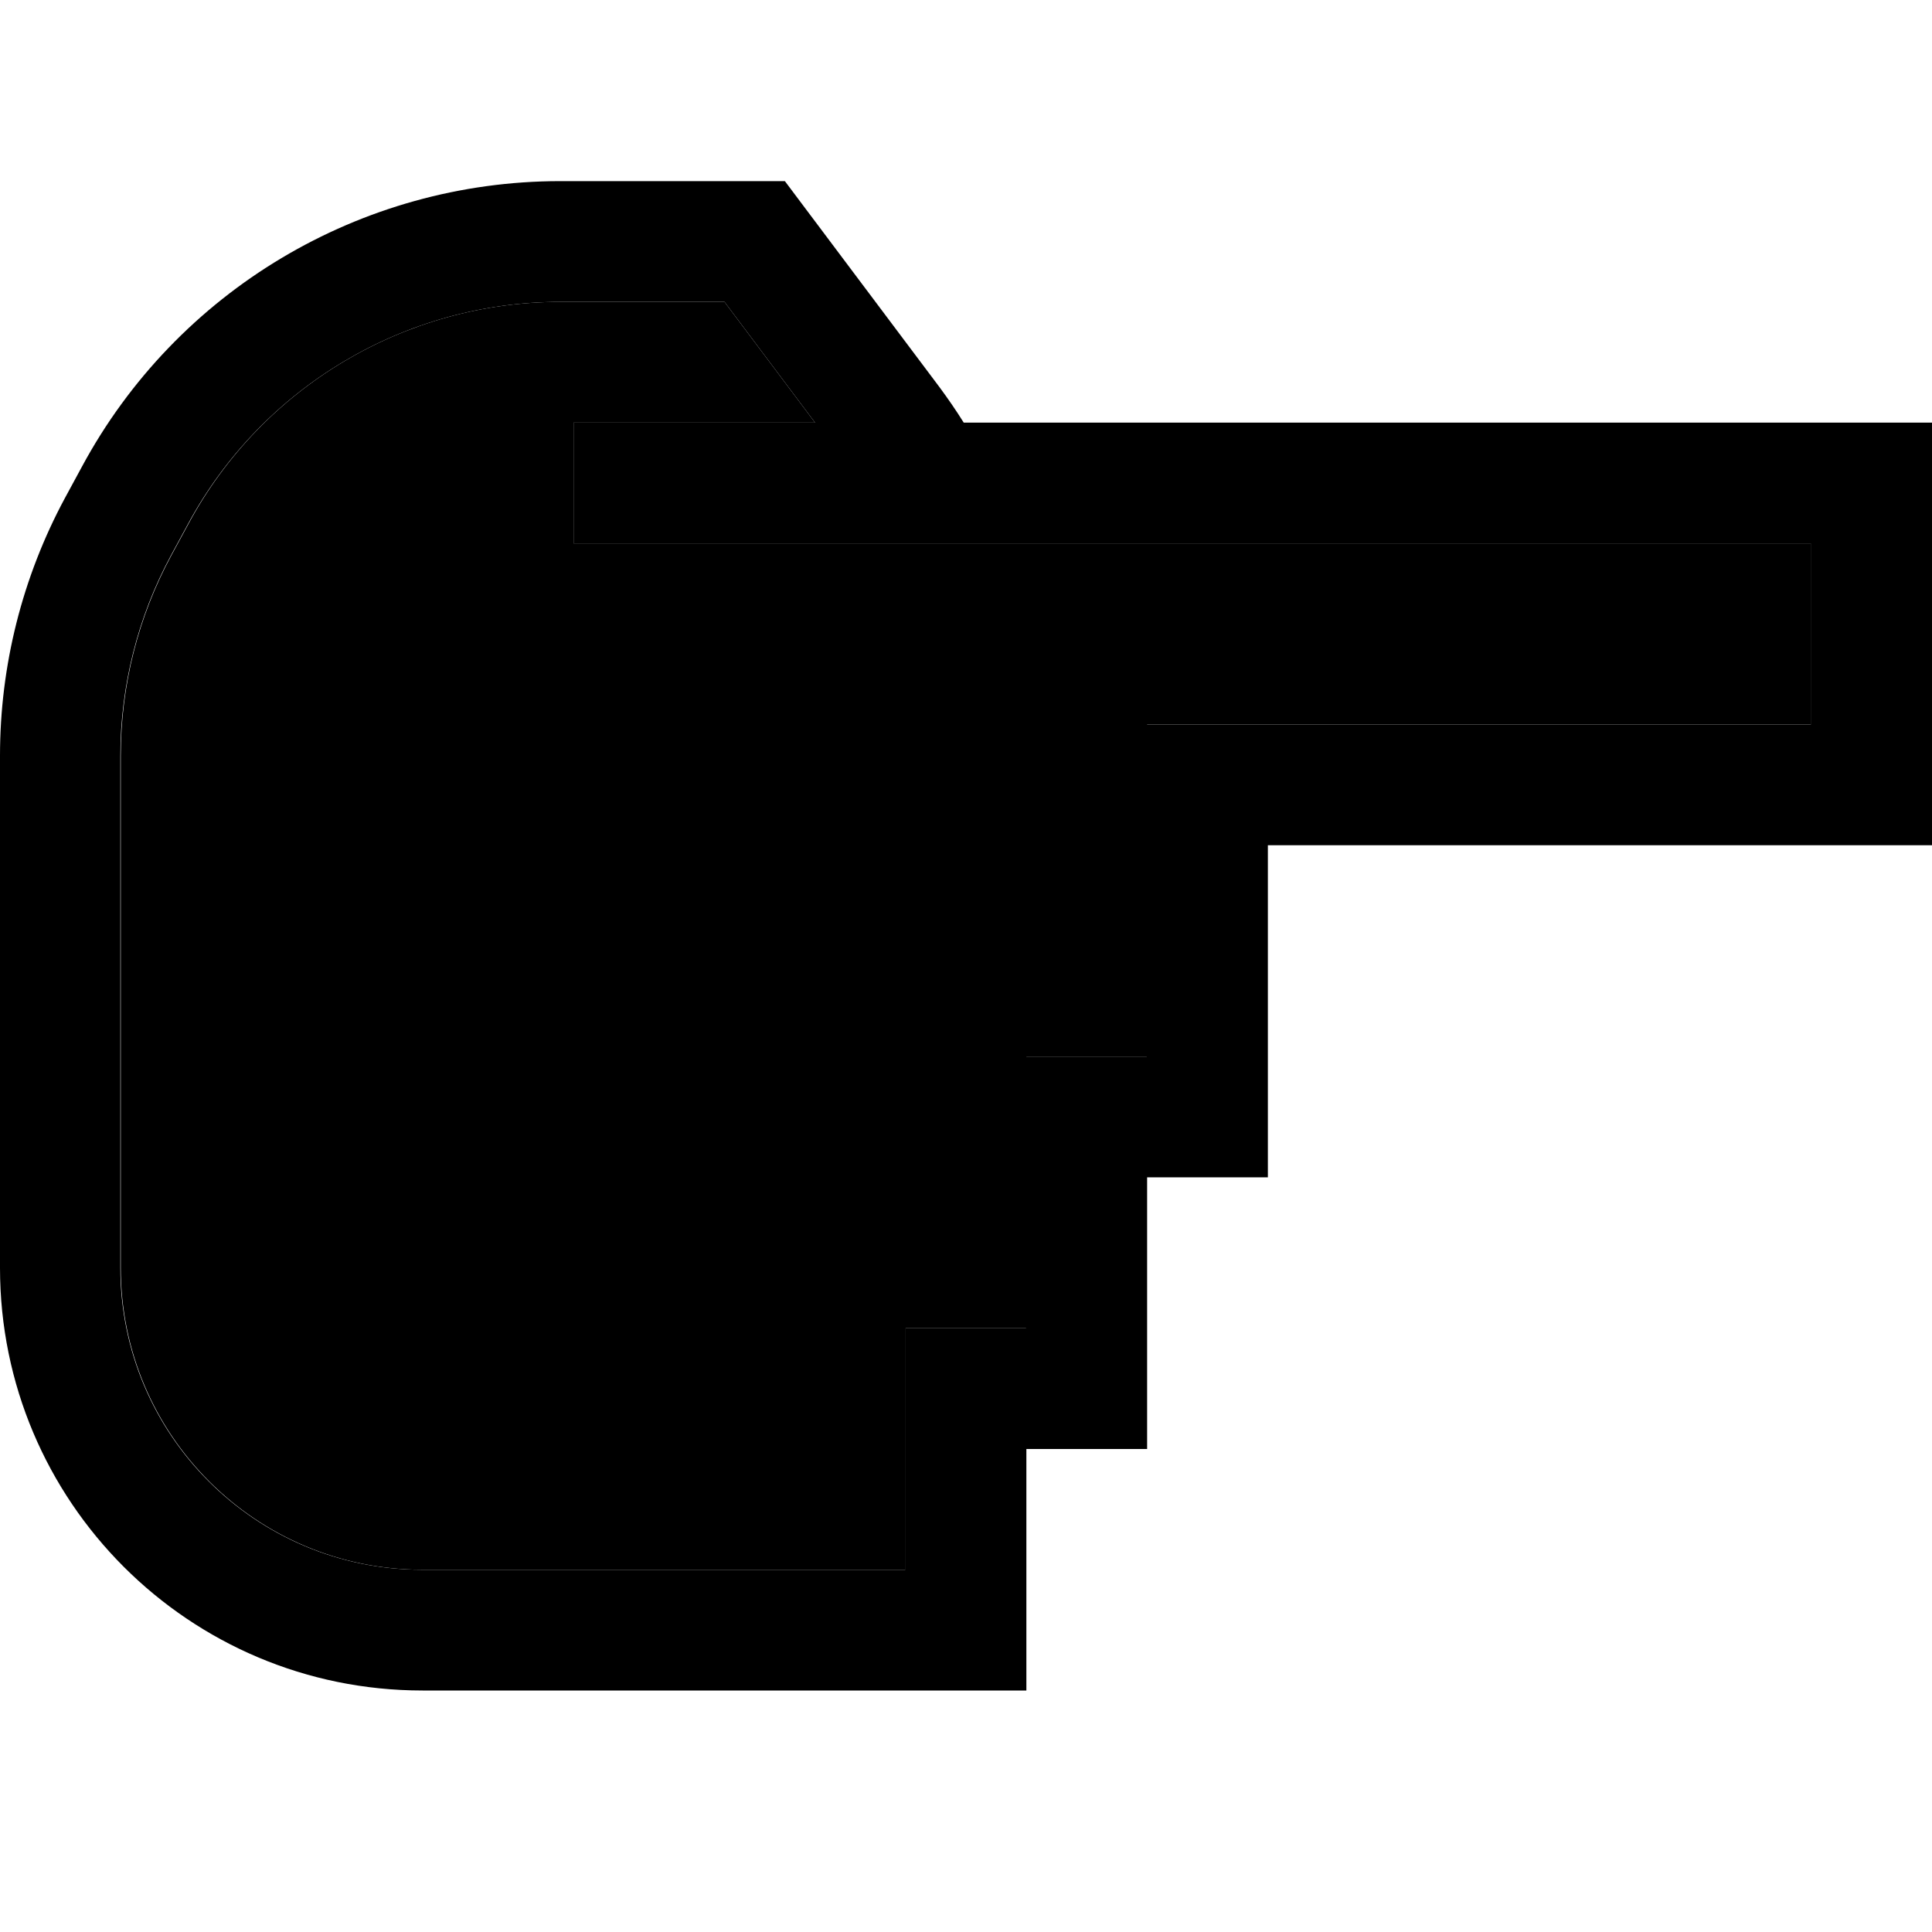 <svg xmlns="http://www.w3.org/2000/svg" width="24" height="24" viewBox="0 0 512 512">
    <path class="pr-icon-duotone-secondary" d="M32 200.3L32 336c0 44.2 35.8 80 80 80l96 0 32 0 0-48 0-16 16 0 16 0 0-56 0-16 16 0 16 0 0-72 0-16 16 0 160 0 0-48-216 0-16 0-1.7 0-9.5 0L168 144l-16 0 0-32 16 0 48 0L192 80l-43.5 0c-41.2 0-79.1 22.6-98.6 58.9l-4.5 8.3C36.6 163.5 32 181.7 32 200.3z"/>
    <path class="pr-icon-duotone-primary" d="M512 128l0-16-16 0-232 0-8.6 0c-2-3.2-4.2-6.4-6.5-9.5L212.8 54.4 208 48l-8 0-51.5 0c-53 0-101.7 29.1-126.8 75.7L17.2 132C5.9 153 0 176.4 0 200.3L0 336c0 61.9 50.1 112 112 112l96 0 48 0 16 0 0-16 0-48 16 0 16 0 0-16 0-56 16 0 16 0 0-16 0-72 160 0 16 0 0-16 0-80zM216 112l-48 0-16 0 0 32 16 0 68.7 0 9.5 0 1.7 0 16 0 216 0 0 48-160 0-16 0 0 16 0 72-16 0-16 0 0 16 0 56-16 0-16 0 0 16 0 48-32 0-96 0c-44.2 0-80-35.8-80-80l0-135.7c0-18.5 4.6-36.8 13.4-53.1l-14.1-7.6 14.1 7.6 4.5-8.3C69.4 102.6 107.3 80 148.5 80L192 80l24 32z"/>
</svg>